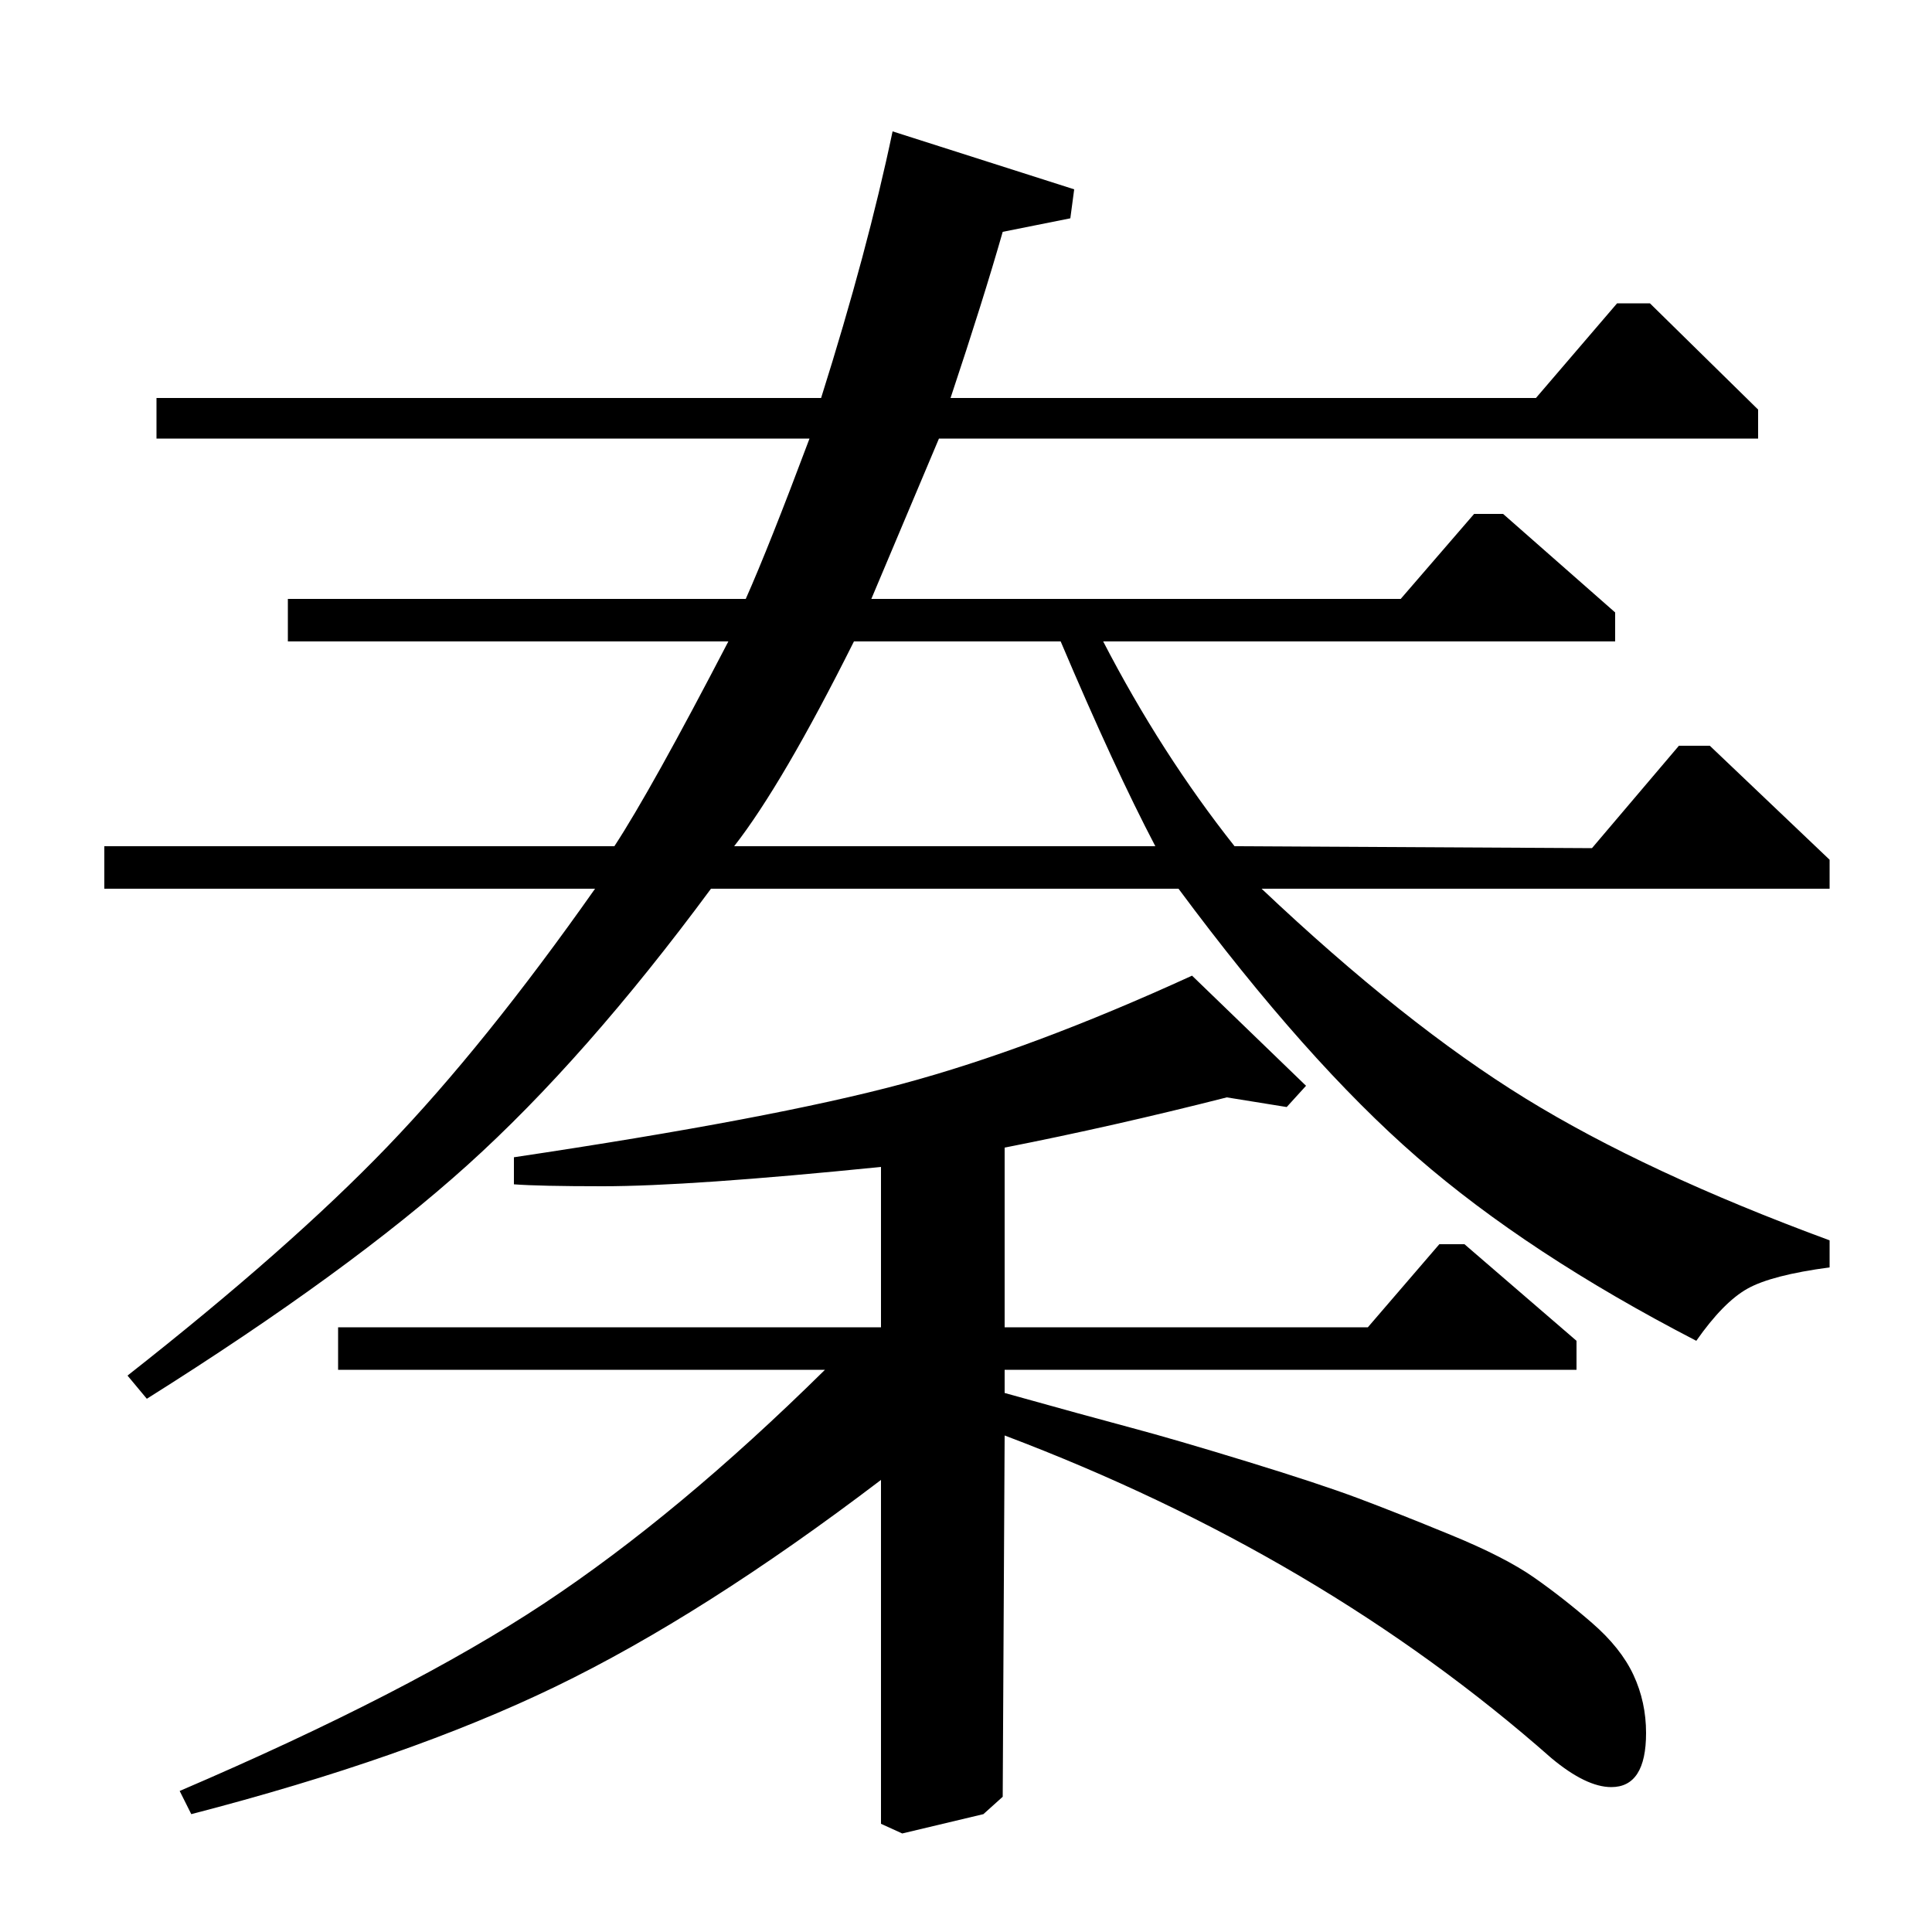 <?xml version="1.0" standalone="no"?>
<!DOCTYPE svg PUBLIC "-//W3C//DTD SVG 1.1//EN" "http://www.w3.org/Graphics/SVG/1.1/DTD/svg11.dtd" >
<svg xmlns="http://www.w3.org/2000/svg" xmlns:xlink="http://www.w3.org/1999/xlink" version="1.1" viewBox="0 -140 1000 1000">
  <g transform="matrix(1 0 0 -1 0 860)">
   <path fill="currentColor"
d="M54 540v22h264q19 29 59 106h-228v22h237q12 27 33 83h-338v21h344q24 76 37 138l94 -30l-2 -15l-35 -7q-10 -35 -27 -86h303l42 49h17l56 -55v-15h-424l-35 -83h274l38 44h15l58 -51v-15h-265q30 -58 68 -106l185 -1l45 53h16l62 -59v-15h-294q74 -70 136.5 -108.5
t157.5 -73.5v-14q-30 -4 -42.5 -11t-26.5 -27q-87 45 -144.5 95t-123.5 139h-242q-65 -88 -126 -143t-166 -121l-10 12q84 66 134.5 118.5t107.5 133.5h-254zM380 562h218q-21 40 -49 106h-107q-37 -74 -62 -106zM427 291h-252v22h281v83q-99 -10 -144 -10q-33 0 -46 1v14
q134 20 201 38t150 56l59 -57l-10 -11l-31 5q-59 -15 -115 -26v-93h188l37 43h13l58 -50v-15h-296v-12q43 -12 65.5 -18t60 -17.5t57.5 -19t48 -19t43 -22t30 -23.5t21.5 -27t6.5 -30q0 -28 -18 -28q-13 0 -31 15q-119 105 -283 167l-1 -187l-10 -9l-42 -10l-11 5v178
q-92 -70 -168.5 -107t-188.5 -66l-6 12q119 51 188.5 97t145.5 121z" />
  </g>

</svg>
